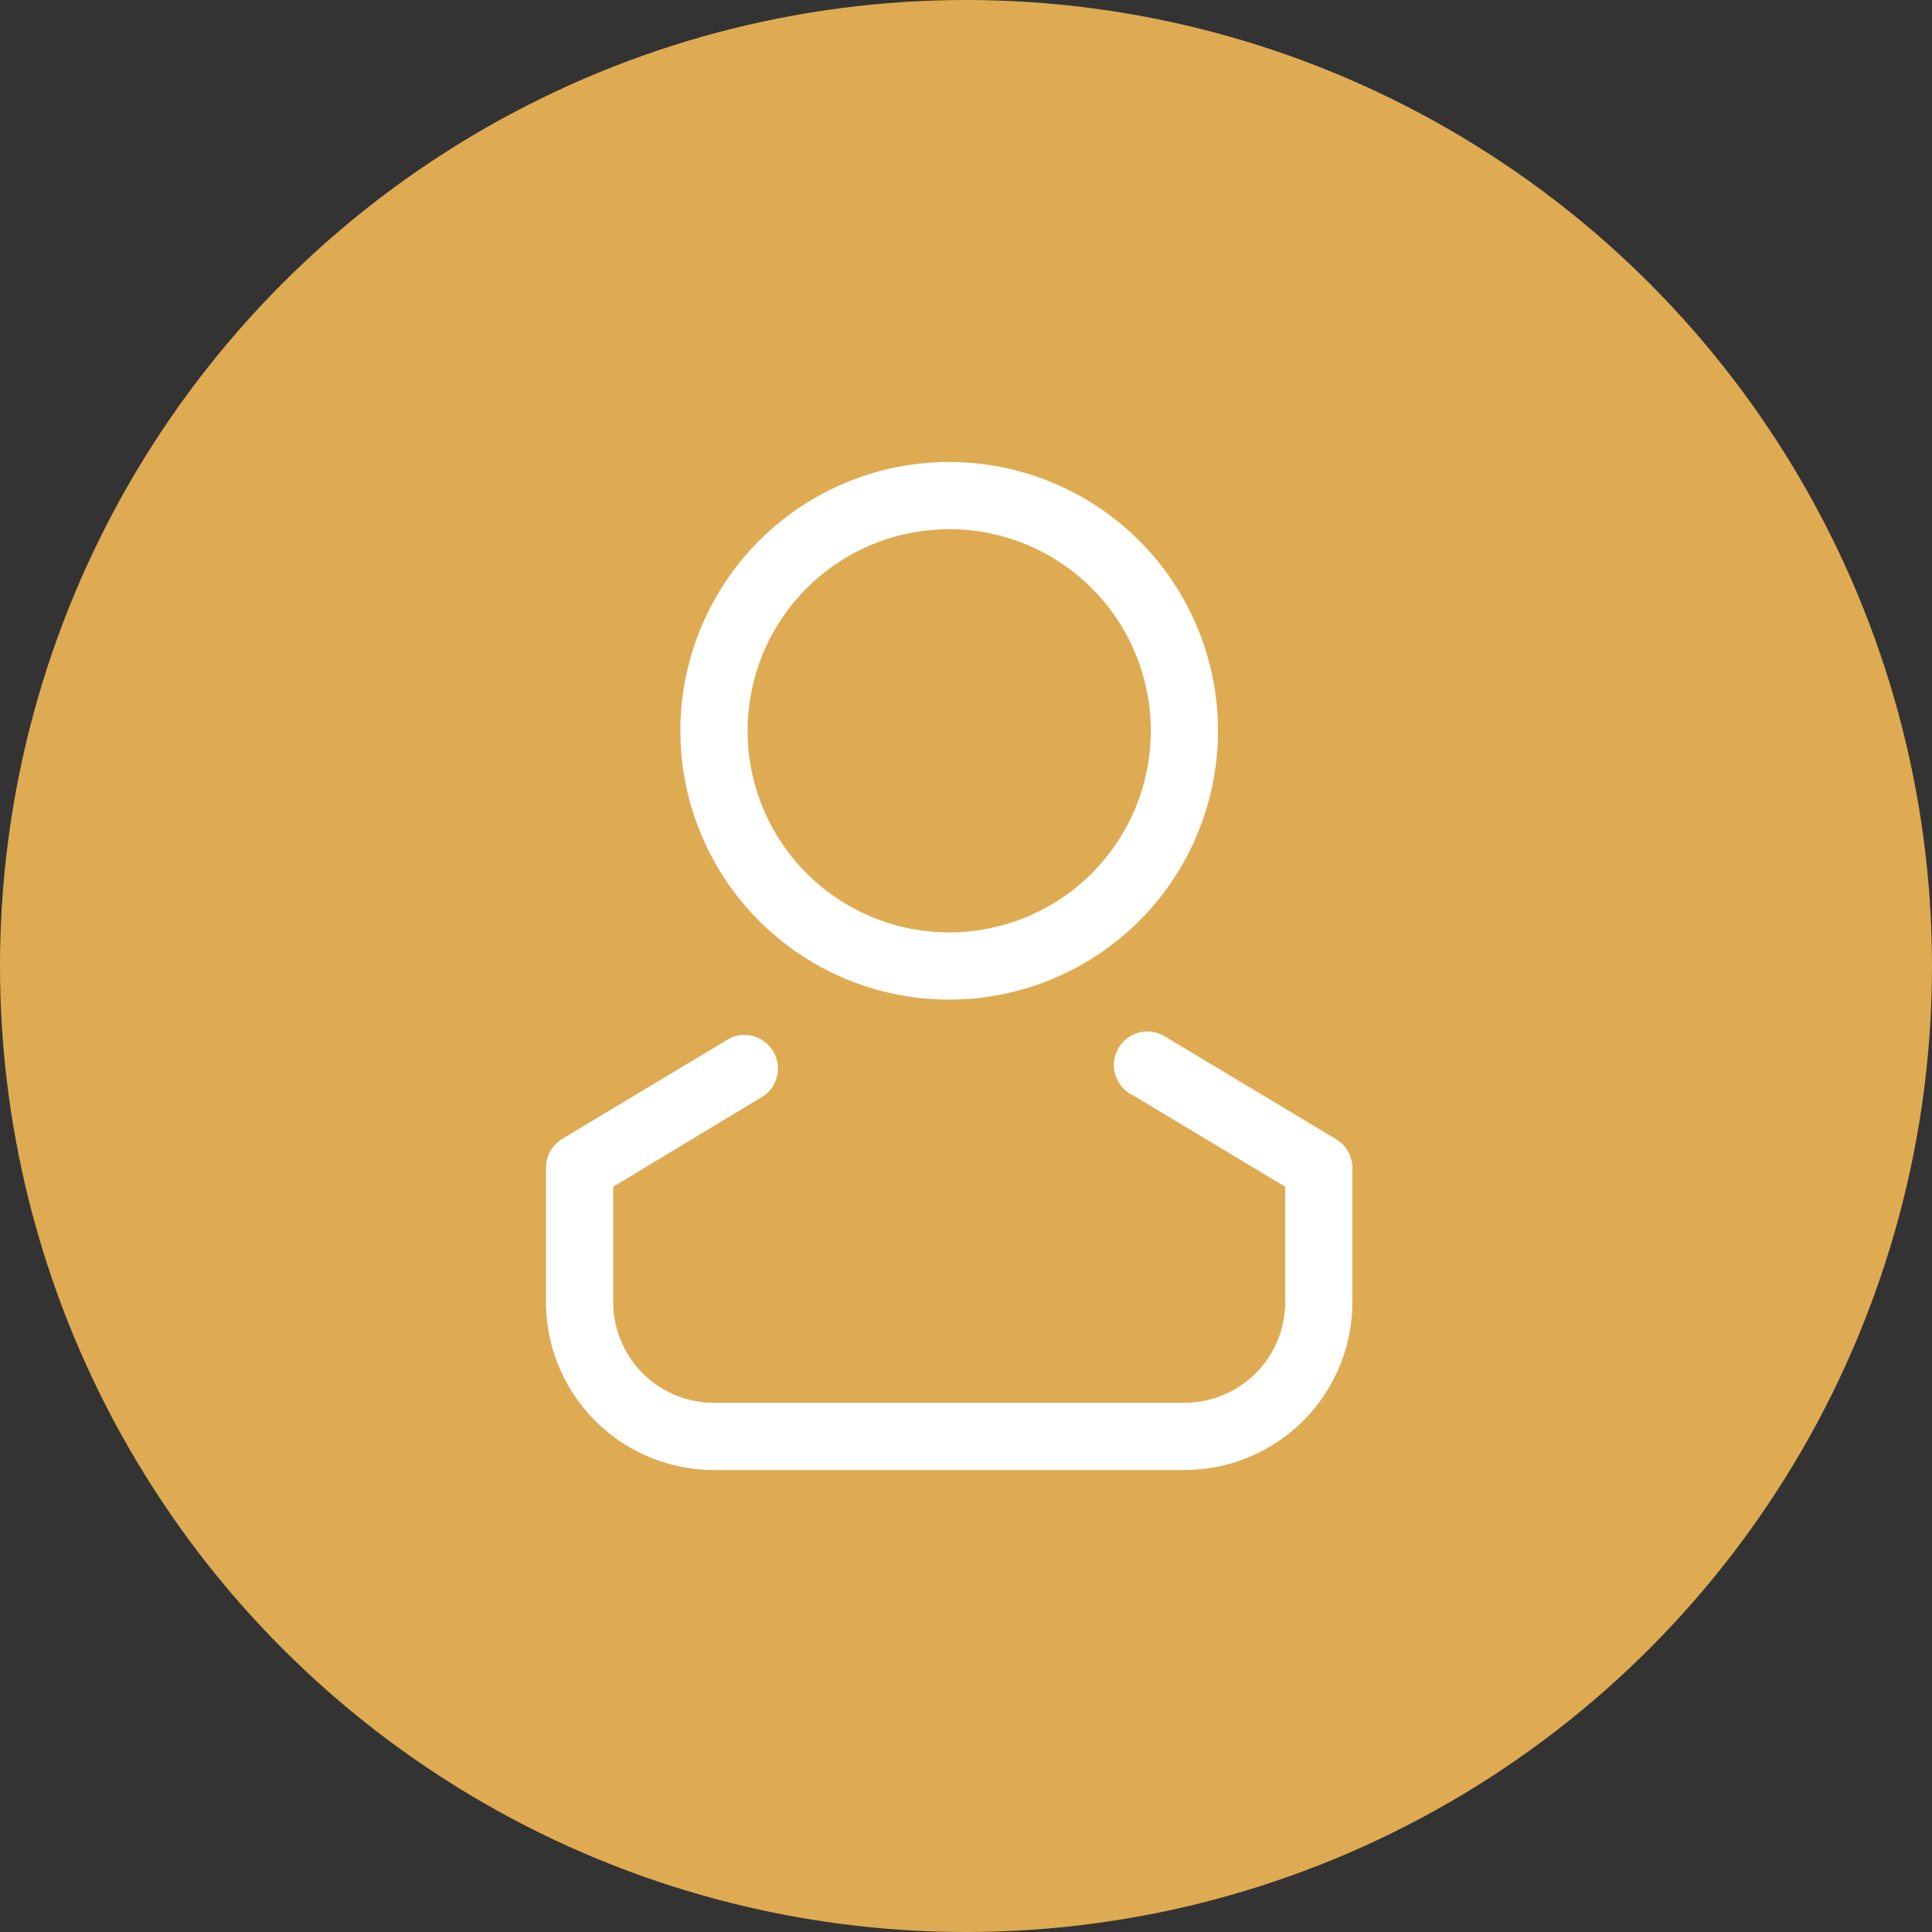<svg xmlns="http://www.w3.org/2000/svg" width="46" height="46" viewBox="0 0 46 46">
  <rect x="0" y="0" width="46" height="46" fill="#333333" stroke="none"/>
  <g id="Group_242" data-name="Group 242" transform="translate(-351 -45)">
    <circle id="Ellipse_5" data-name="Ellipse 5" cx="23" cy="23" r="23" transform="translate(351 45)" fill="#deab52"/>
    <g id="Layer_19" data-name="Layer 19" transform="translate(360 55)">
      <path id="Path_231" data-name="Path 231" d="M14.4,13.8a6.4,6.4,0,1,1,6.4-6.4A6.4,6.4,0,0,1,14.4,13.8Zm0-11.2a4.8,4.8,0,1,0,4.8,4.8A4.8,4.8,0,0,0,14.4,2.6Z" transform="translate(-0.8)" fill="#fff"/>
      <path id="Path_232" data-name="Path 232" d="M19.2,28.39H8a4,4,0,0,1-4-4v-3.2a.8.8,0,0,1,.392-.688l4-2.4a.8.8,0,0,1,.8,1.376L5.6,21.646V24.39A2.4,2.4,0,0,0,8,26.79H19.2a2.4,2.4,0,0,0,2.4-2.4V21.646l-3.608-2.168a.8.8,0,1,1,.8-1.376l4,2.4a.8.8,0,0,1,.408.688v3.2A4,4,0,0,1,19.2,28.39Z" transform="translate(0 -3.39)" fill="#fff"/>
    </g>
  </g>
</svg>
